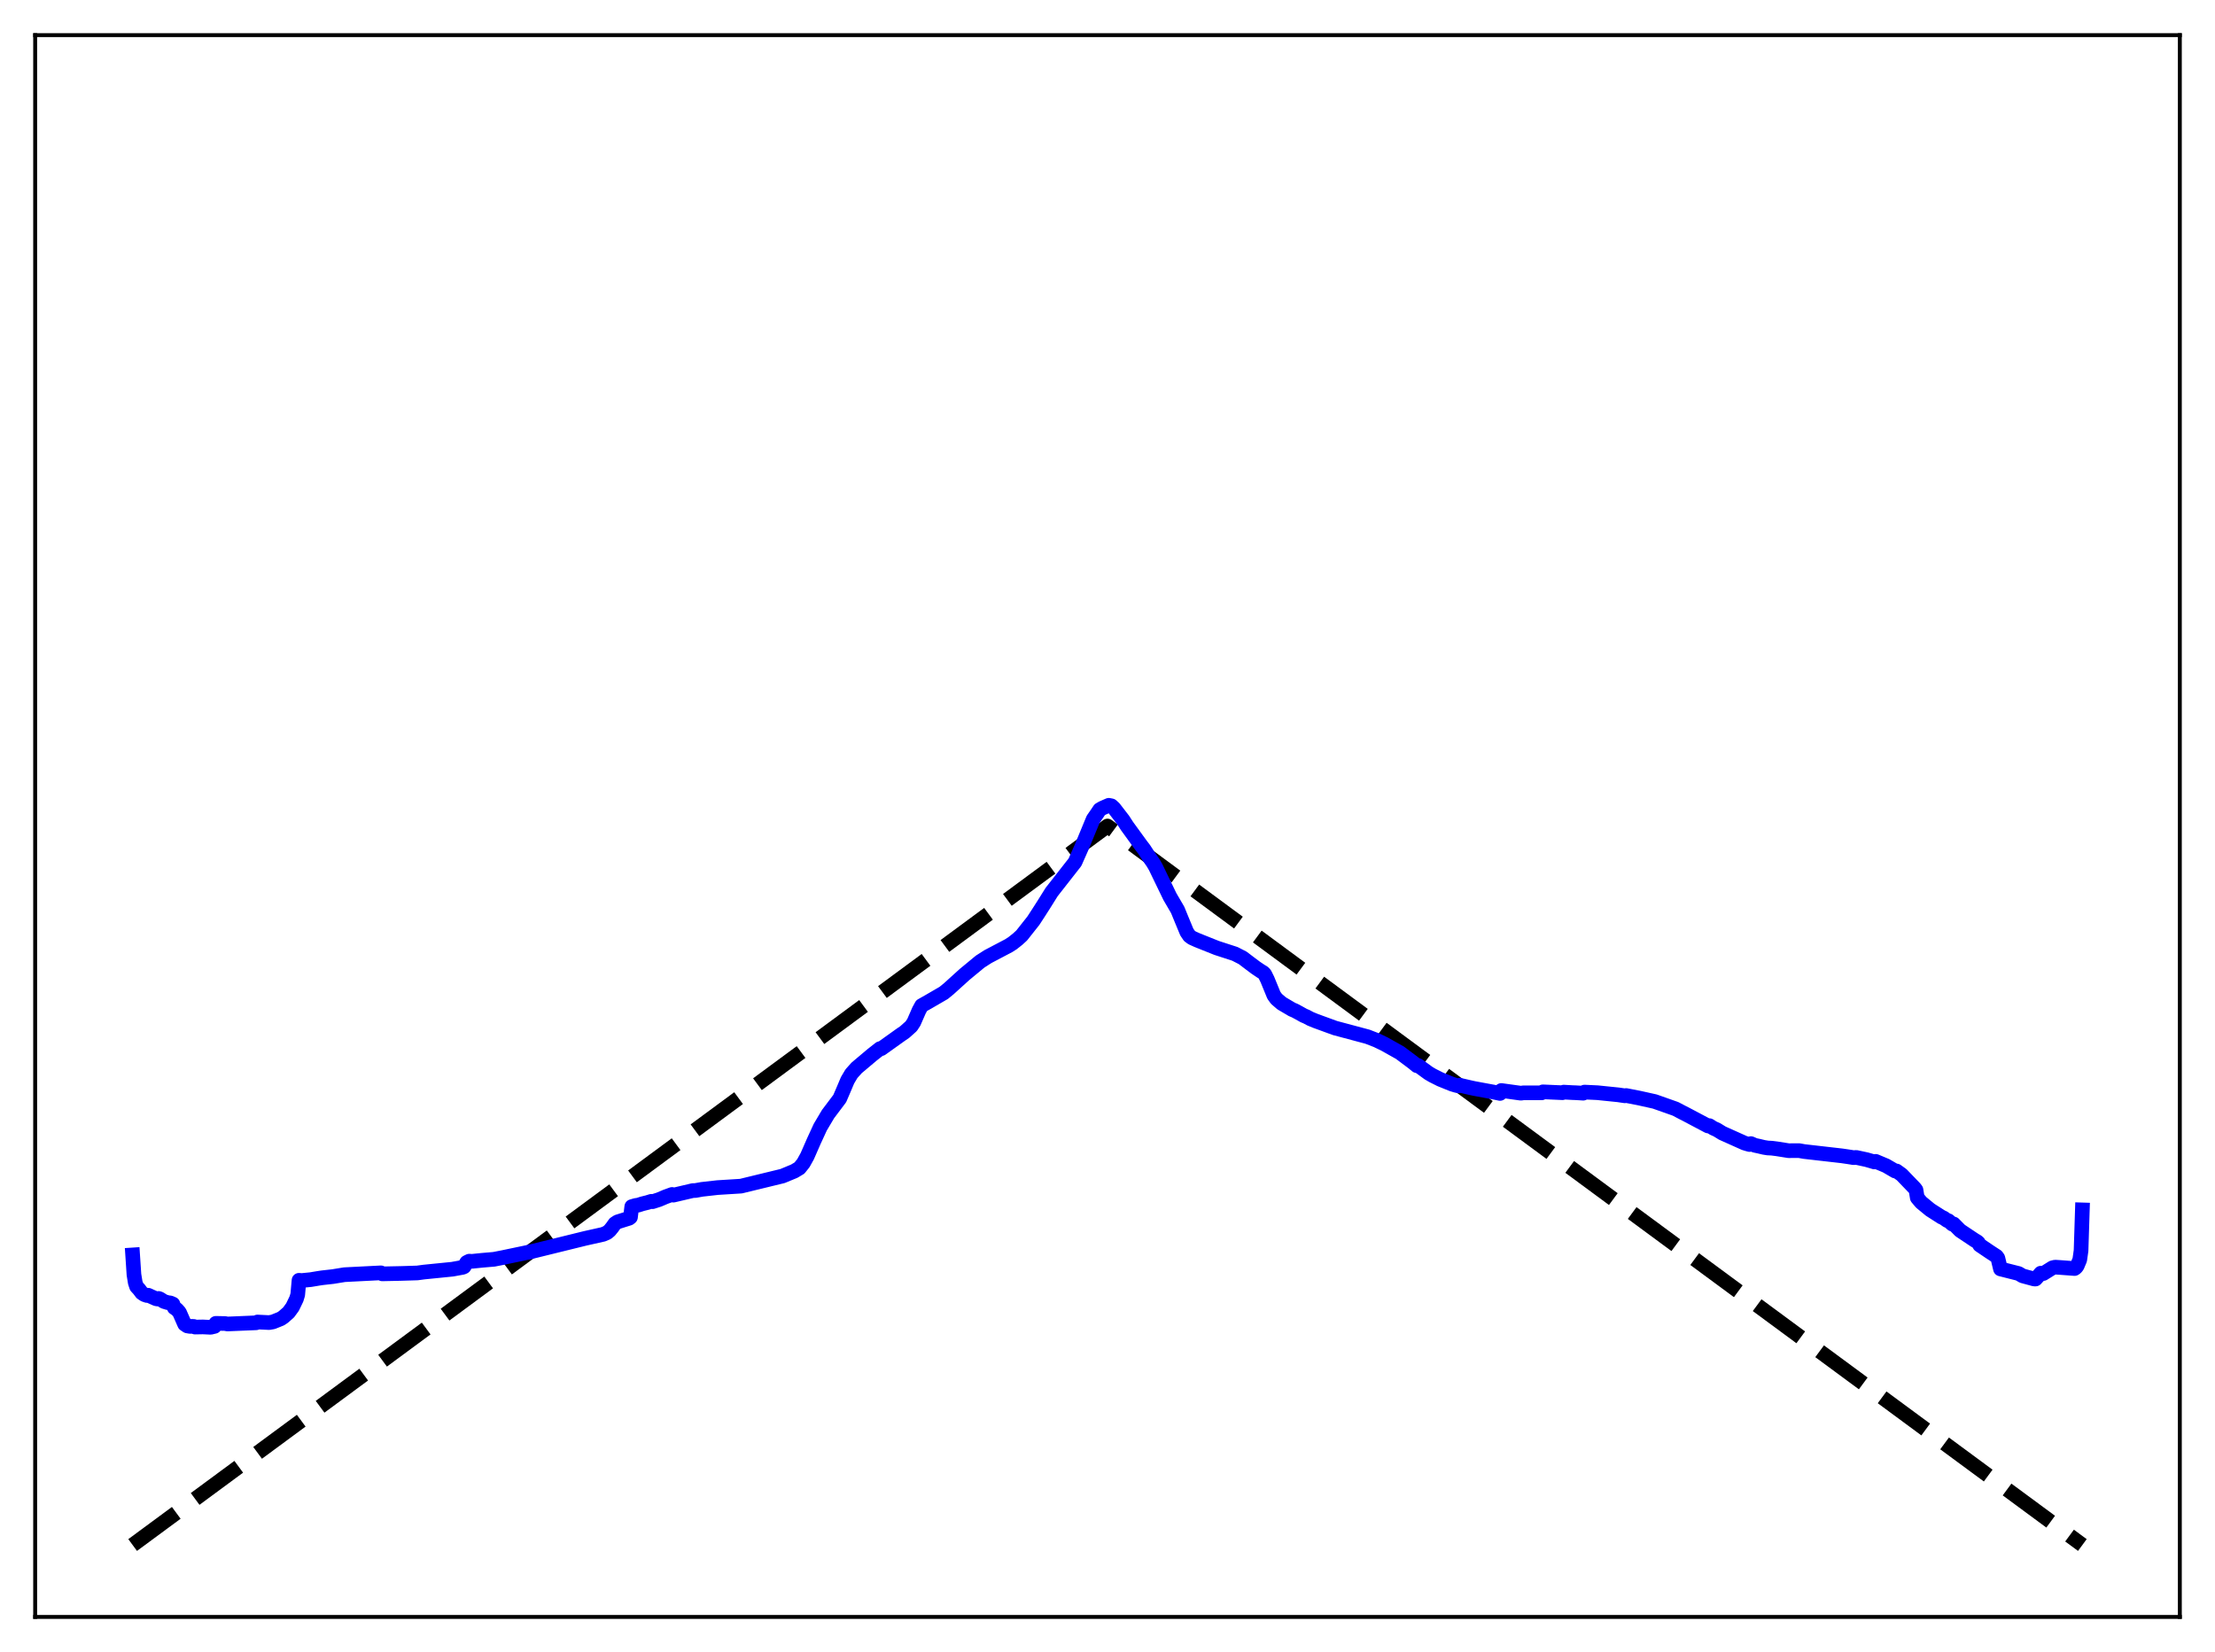<?xml version="1.0" encoding="utf-8" standalone="no"?>
<!DOCTYPE svg PUBLIC "-//W3C//DTD SVG 1.1//EN"
  "http://www.w3.org/Graphics/SVG/1.1/DTD/svg11.dtd">
<svg xmlns:xlink="http://www.w3.org/1999/xlink" width="453.6pt" height="338.4pt" viewBox="0 0 453.6 338.4" xmlns="http://www.w3.org/2000/svg" version="1.1">
 <defs>
  <style type="text/css">*{stroke-linejoin: round; stroke-linecap: butt}</style>
 </defs>
 <g id="figure_1">
  <g id="patch_1">
   <path d="M 0 338.4 
L 453.6 338.4 
L 453.6 0 
L 0 0 
z
" style="fill: #ffffff"/>
  </g>
  <g id="axes_1">
   <g id="patch_2">
    <path d="M 7.2 331.2 
L 446.4 331.2 
L 446.4 7.2 
L 7.2 7.2 
z
" style="fill: #ffffff"/>
   </g>
   <g id="matplotlib.axis_1"/>
   <g id="matplotlib.axis_2"/>
   <g id="line2d_1">
    <path d="M 27.164 316.473 
L 226.8 169.2 
L 426.436 316.473 
L 426.436 316.473 
" clip-path="url(#p4e48a69439)" style="fill: none; stroke-dasharray: 11.1,4.8; stroke-dashoffset: 0; stroke: #000000; stroke-width: 3"/>
   </g>
   <g id="line2d_2">
    <path d="M 27.164 257.05 
L 27.43 261.071 
L 27.696 262.714 
L 27.962 263.527 
L 28.495 264.107 
L 29.027 264.816 
L 29.559 265.174 
L 30.092 265.359 
L 30.358 265.305 
L 30.89 265.55 
L 31.955 266.026 
L 32.221 266.077 
L 32.487 265.965 
L 32.753 266.06 
L 33.552 266.575 
L 34.351 266.82 
L 34.883 266.882 
L 35.415 267.118 
L 35.681 267.847 
L 36.214 268.208 
L 36.746 268.809 
L 37.811 271.23 
L 38.343 271.59 
L 38.876 271.686 
L 39.674 271.696 
L 39.94 271.829 
L 41.537 271.799 
L 43.135 271.876 
L 43.933 271.687 
L 44.199 271.067 
L 46.063 271.103 
L 46.595 271.197 
L 52.451 270.952 
L 52.717 270.792 
L 55.113 270.909 
L 55.911 270.765 
L 57.508 270.123 
L 58.041 269.762 
L 59.105 268.825 
L 59.904 267.728 
L 60.703 266.071 
L 60.969 265.196 
L 61.235 262.245 
L 61.767 262.295 
L 63.631 262.111 
L 65.228 261.844 
L 66.026 261.725 
L 68.156 261.488 
L 70.551 261.099 
L 78.004 260.721 
L 78.271 260.928 
L 82.263 260.843 
L 85.457 260.744 
L 86.788 260.565 
L 92.644 259.977 
L 94.774 259.589 
L 95.04 259.46 
L 95.572 258.586 
L 96.105 258.327 
L 96.637 258.365 
L 98.767 258.15 
L 101.162 257.946 
L 103.025 257.582 
L 108.881 256.356 
L 119.795 253.669 
L 123.521 252.833 
L 124.32 252.491 
L 124.852 252.049 
L 125.385 251.392 
L 125.917 250.641 
L 126.449 250.288 
L 128.845 249.534 
L 129.111 249.324 
L 129.377 247.154 
L 130.176 246.92 
L 130.708 246.846 
L 131.507 246.586 
L 132.572 246.321 
L 133.37 246.075 
L 133.636 246.144 
L 134.967 245.714 
L 136.298 245.147 
L 137.629 244.663 
L 137.895 244.805 
L 141.888 243.871 
L 142.42 243.858 
L 143.751 243.618 
L 146.945 243.259 
L 151.737 242.961 
L 160.255 240.891 
L 162.65 239.897 
L 163.715 239.259 
L 164.513 238.264 
L 165.312 236.829 
L 166.643 233.788 
L 167.974 230.892 
L 169.571 228.2 
L 171.967 225.021 
L 172.765 223.166 
L 173.564 221.273 
L 174.362 219.928 
L 175.427 218.738 
L 178.621 216.048 
L 180.218 214.791 
L 180.484 214.795 
L 184.477 211.942 
L 185.276 211.396 
L 186.607 210.204 
L 187.139 209.395 
L 188.204 206.961 
L 188.736 205.985 
L 190.067 205.235 
L 193.261 203.379 
L 194.326 202.506 
L 197.52 199.61 
L 200.714 196.971 
L 202.311 195.945 
L 206.57 193.705 
L 207.369 193.191 
L 208.433 192.345 
L 209.232 191.61 
L 211.628 188.579 
L 212.692 186.941 
L 213.757 185.281 
L 215.354 182.724 
L 220.145 176.601 
L 221.476 173.594 
L 223.872 167.799 
L 224.671 166.65 
L 225.203 165.848 
L 225.735 165.538 
L 227.066 164.952 
L 227.599 165.057 
L 228.131 165.541 
L 229.994 167.958 
L 230.793 169.195 
L 233.721 173.224 
L 234.253 173.913 
L 235.318 175.542 
L 236.116 176.685 
L 236.649 177.594 
L 239.577 183.651 
L 241.174 186.39 
L 241.972 188.341 
L 243.037 190.91 
L 243.569 191.699 
L 244.102 192.094 
L 245.167 192.575 
L 249.159 194.172 
L 252.886 195.385 
L 254.483 196.205 
L 255.814 197.216 
L 257.145 198.216 
L 258.209 198.933 
L 258.742 199.257 
L 259.008 199.552 
L 259.54 200.627 
L 260.871 203.873 
L 261.404 204.61 
L 262.468 205.522 
L 264.598 206.779 
L 265.13 206.998 
L 265.929 207.427 
L 266.993 208.023 
L 267.526 208.244 
L 268.324 208.673 
L 269.389 209.112 
L 273.382 210.571 
L 280.036 212.351 
L 281.9 213.074 
L 283.497 213.844 
L 286.691 215.637 
L 289.353 217.631 
L 290.151 218.288 
L 290.417 218.257 
L 292.547 219.812 
L 293.345 220.283 
L 294.943 221.087 
L 297.338 222.058 
L 298.137 222.302 
L 298.669 222.421 
L 298.935 222.29 
L 301.065 222.78 
L 301.863 222.954 
L 305.856 223.692 
L 307.187 223.974 
L 307.453 223.371 
L 311.446 223.924 
L 311.978 223.846 
L 315.705 223.853 
L 315.971 223.647 
L 319.964 223.824 
L 320.23 223.704 
L 322.093 223.808 
L 322.625 223.824 
L 324.223 223.92 
L 324.489 223.698 
L 327.151 223.824 
L 331.409 224.26 
L 332.74 224.457 
L 333.007 224.4 
L 335.668 224.918 
L 338.863 225.627 
L 343.121 227.132 
L 344.452 227.832 
L 345.251 228.239 
L 349.776 230.635 
L 350.042 230.568 
L 350.841 231.075 
L 351.639 231.439 
L 352.704 232.1 
L 357.229 234.129 
L 357.761 234.293 
L 358.294 234.438 
L 358.56 234.25 
L 359.359 234.597 
L 360.157 234.768 
L 361.222 235.02 
L 362.02 235.147 
L 362.819 235.184 
L 363.884 235.319 
L 366.279 235.7 
L 368.409 235.684 
L 369.473 235.874 
L 377.193 236.757 
L 378.257 236.913 
L 379.056 237.036 
L 379.588 237.128 
L 380.121 237.078 
L 382.25 237.539 
L 383.315 237.846 
L 383.847 238.009 
L 384.113 237.885 
L 386.243 238.782 
L 388.106 239.869 
L 388.372 239.852 
L 389.437 240.62 
L 392.099 243.385 
L 392.365 243.728 
L 392.631 245.337 
L 393.43 246.287 
L 395.293 247.82 
L 397.689 249.351 
L 397.955 249.436 
L 398.753 249.998 
L 399.02 250.051 
L 399.818 250.749 
L 400.084 250.712 
L 401.415 252.059 
L 404.343 254.014 
L 404.876 254.328 
L 405.142 254.562 
L 405.408 255.027 
L 407.537 256.467 
L 408.868 257.333 
L 409.135 257.704 
L 409.667 259.923 
L 413.393 260.863 
L 414.192 261.337 
L 416.588 261.985 
L 416.854 261.984 
L 417.652 261.107 
L 417.919 260.792 
L 418.185 260.906 
L 418.451 260.857 
L 420.314 259.689 
L 420.847 259.554 
L 421.911 259.621 
L 424.839 259.84 
L 425.105 259.649 
L 425.372 259.304 
L 425.904 258.04 
L 426.17 256.169 
L 426.436 247.825 
L 426.436 247.825 
" clip-path="url(#p4e48a69439)" style="fill: none; stroke: #0000ff; stroke-width: 3; stroke-linecap: square"/>
   </g>
   <g id="patch_3">
    <path d="M 7.2 331.2 
L 7.2 7.2 
" style="fill: none; stroke: #000000; stroke-width: 0.8; stroke-linejoin: miter; stroke-linecap: square"/>
   </g>
   <g id="patch_4">
    <path d="M 446.4 331.2 
L 446.4 7.2 
" style="fill: none; stroke: #000000; stroke-width: 0.8; stroke-linejoin: miter; stroke-linecap: square"/>
   </g>
   <g id="patch_5">
    <path d="M 7.2 331.2 
L 446.4 331.2 
" style="fill: none; stroke: #000000; stroke-width: 0.8; stroke-linejoin: miter; stroke-linecap: square"/>
   </g>
   <g id="patch_6">
    <path d="M 7.2 7.2 
L 446.4 7.2 
" style="fill: none; stroke: #000000; stroke-width: 0.8; stroke-linejoin: miter; stroke-linecap: square"/>
   </g>
  </g>
 </g>
 <defs>
  <clipPath id="p4e48a69439">
   <rect x="7.2" y="7.2" width="439.2" height="324"/>
  </clipPath>
 </defs>
</svg>
